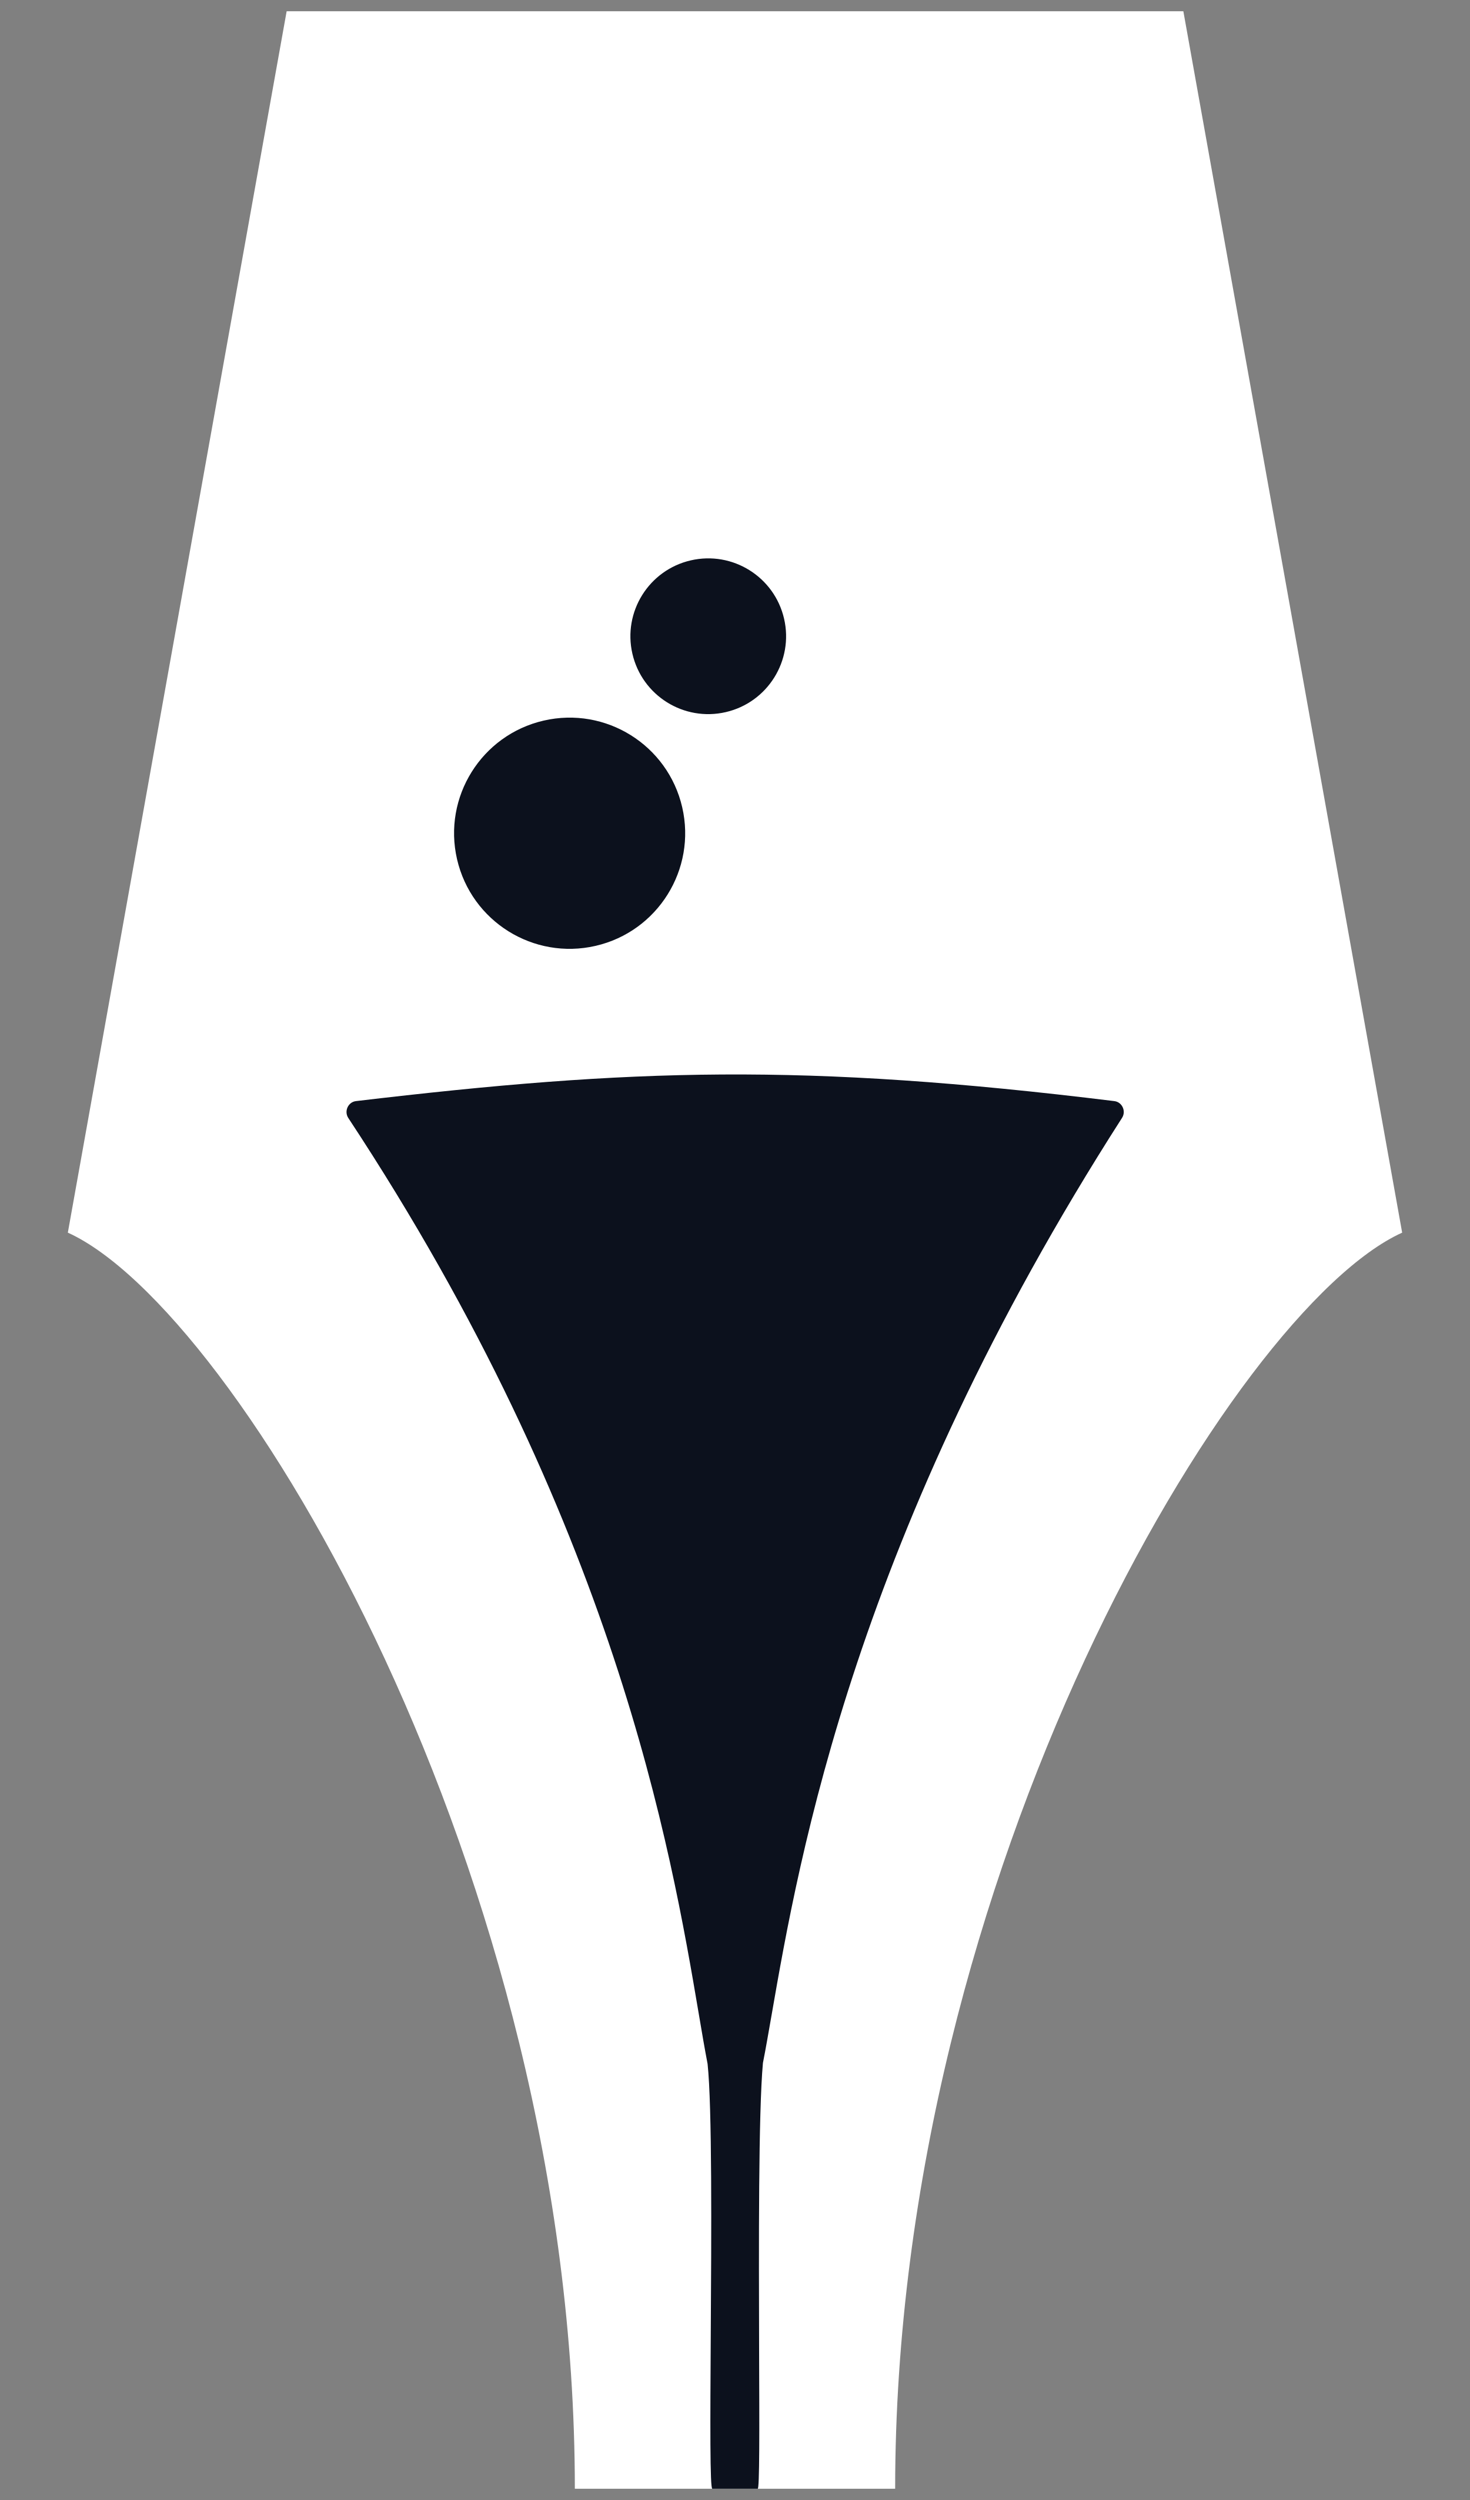 <svg width="20" height="34" viewBox="0 0 20 34" fill="none" xmlns="http://www.w3.org/2000/svg">
<rect x="0" y="0" width="20" height="34" fill="#808080" stroke="none"/>
<g id="Bubbles">
<path id="Pen nib" fill-rule="evenodd" clip-rule="evenodd" d="M3.9 0.153L0.923 16.764C3.222 17.805 7.821 25.481 7.821 33.847H10V0.153H3.9ZM16.1 0.153L19.077 16.764C16.778 17.805 12.179 25.481 12.179 33.847H10V0.153H16.1Z" fill="white"/>
<path id="Martini glass" fill-rule="evenodd" clip-rule="evenodd" d="M10.38 28.056C10.318 28.734 10.324 30.553 10.328 31.973C10.332 33.032 10.335 33.87 10.308 33.847H9.692C9.658 33.859 9.663 32.919 9.67 31.781C9.679 30.368 9.689 28.65 9.627 28.069C9.589 27.872 9.55 27.643 9.506 27.382C9.13 25.168 8.375 20.718 4.739 15.205C4.679 15.114 4.735 14.988 4.843 14.975C8.601 14.53 10.928 14.455 15.161 14.975C15.268 14.988 15.324 15.112 15.266 15.203C11.636 20.862 10.874 25.242 10.497 27.409C10.454 27.654 10.417 27.87 10.38 28.056Z" fill="#0C111D"/>
<circle id="Small bubble" cx="9.636" cy="8.653" r="1.059" transform="rotate(166.993 9.636 8.653)" fill="#0C111D"/>
<circle id="Large bubble" cx="7.75" cy="11.332" r="1.572" transform="rotate(166.993 7.75 11.332)" fill="#0C111D"/>
</g>
</svg>
